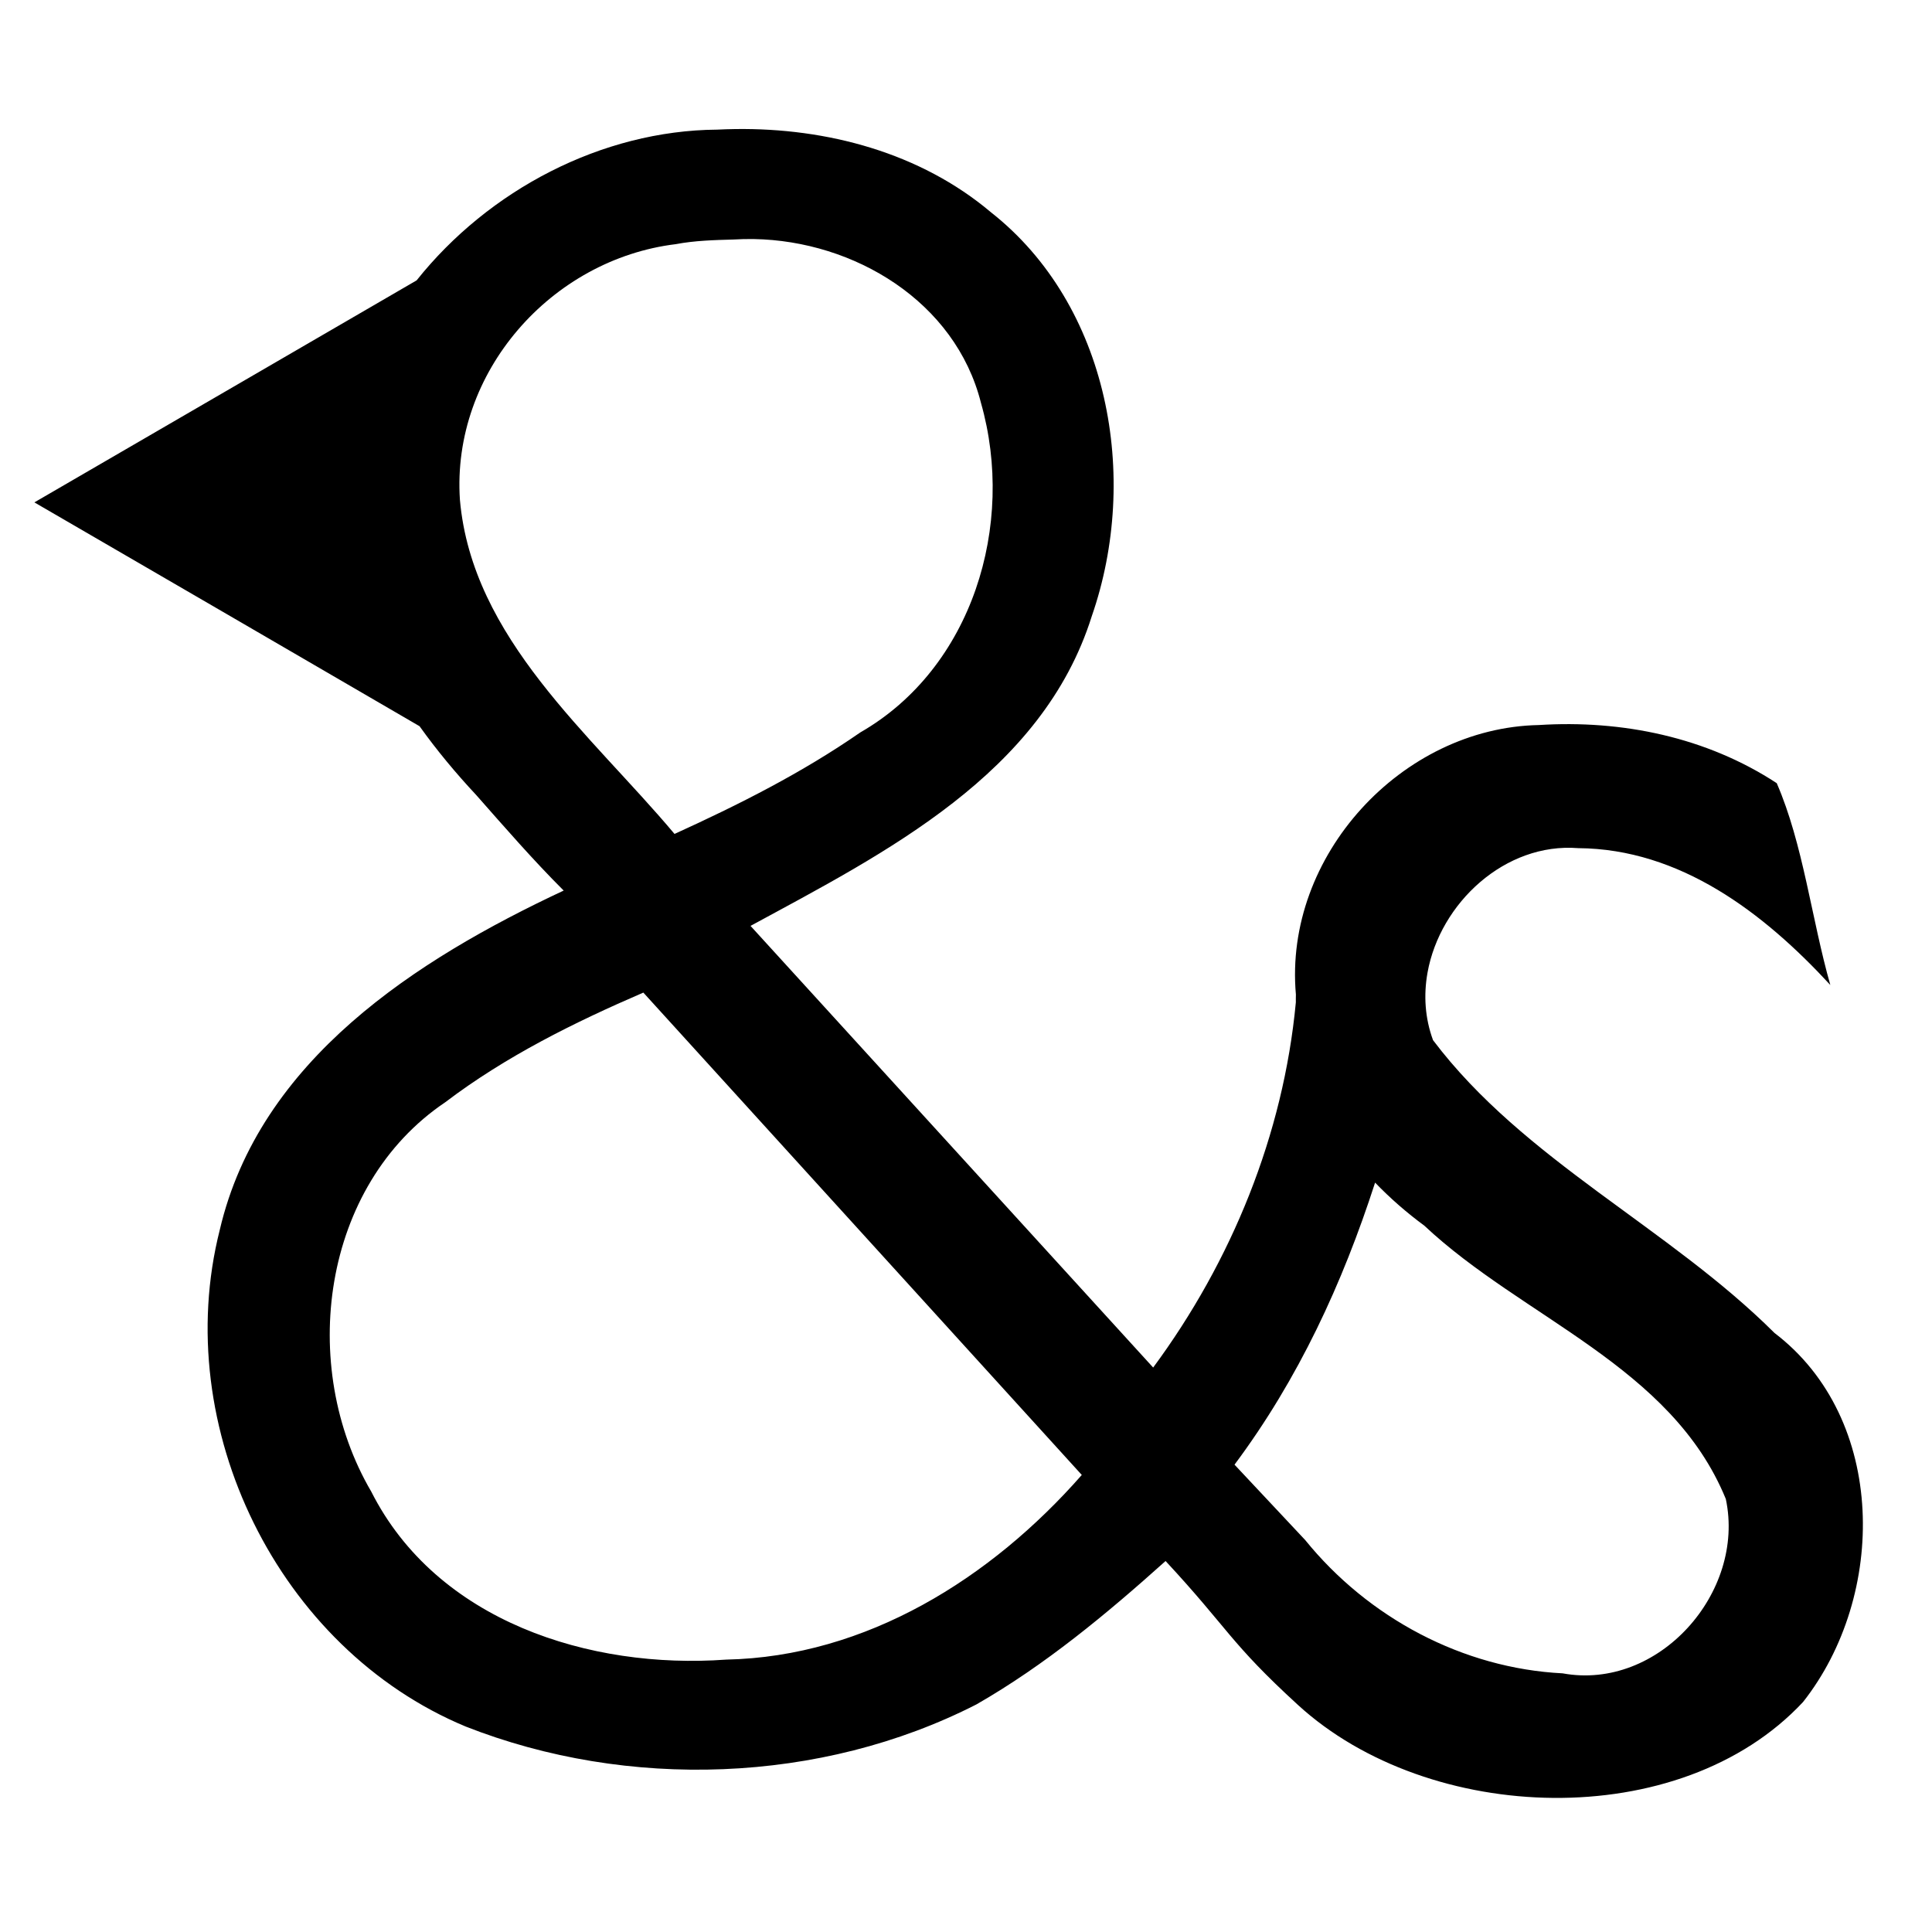<?xml version="1.0" encoding="UTF-8" standalone="no"?>
<!-- Created with Inkscape (http://www.inkscape.org/) -->

<svg xmlns:dc="http://purl.org/dc/elements/1.1/" xmlns:cc="http://creativecommons.org/ns#" xmlns:rdf="http://www.w3.org/1999/02/22-rdf-syntax-ns#"
    xmlns="http://www.w3.org/2000/svg" xmlns:sodipodi="http://sodipodi.sourceforge.net/DTD/sodipodi-0.dtd"
    xmlns:inkscape="http://www.inkscape.org/namespaces/inkscape" width="300" height="300" id="svg3015" version="1.1"
    inkscape:version="0.91 r13725" sodipodi:docname="icon_black.svg" inkscape:export-filename="w:\Android\AndStatus\andstatus\app\src\main\res\drawable-mdpi\icon_black_24dp.png"
    inkscape:export-xdpi="7.1999998" inkscape:export-ydpi="7.1999998">
  <defs
     id="defs3017" />
  <sodipodi:namedview
     id="base"
     pagecolor="#d4d4d4"
     bordercolor="#666666"
     borderopacity="1.0"
     inkscape:pageopacity="0"
     inkscape:pageshadow="2"
     inkscape:zoom="2.0302735"
     inkscape:cx="83.543247"
     inkscape:cy="149.24158"
     inkscape:document-units="px"
     inkscape:current-layer="layer1"
     showgrid="true"
     fit-margin-top="0"
     fit-margin-left="0"
     fit-margin-right="0"
     fit-margin-bottom="0"
     inkscape:window-width="1018"
     inkscape:window-height="743"
     inkscape:window-x="196"
     inkscape:window-y="7"
     inkscape:window-maximized="0">
    <inkscape:grid
       type="xygrid"
       id="grid3754"
       empspacing="5"
       visible="true"
       enabled="true"
       snapvisiblegridlinesonly="true" />
  </sodipodi:namedview>
  <g
     inkscape:label="Capa 1"
     inkscape:groupmode="layer"
     id="layer1"
     transform="translate(-264.286,-359.505)">
    <path
       inkscape:connector-curvature="0"
       style="fill:#1067a0;fill-opacity:0;fill-rule:nonzero;stroke:none"
       d="m 564.286,509.505 c 0,82.843 -67.157,150 -150,150 -82.843,0 -150,-67.157 -150,-150 0,-82.843 67.157,-150 150,-150 82.843,0 150,67.157 150,150 z"
       id="path2985" />
    <path
       style="fill:#000000;fill-opacity:1;fill-rule:nonzero;stroke:none"
       d="m 378.478,379.544 c -0.947,0.013 -1.891,0.042 -2.834,0.09 -17.946,0.136 -35.485,9.376 -46.667,23.409 -19.789,11.482 -39.557,22.998 -59.352,34.471 19.942,11.575 39.882,23.153 59.808,34.756 2.696,3.772 5.675,7.342 8.796,10.683 4.421,5.009 8.833,10.099 13.586,14.839 -22.85,10.701 -47.244,26.31 -53.406,52.701 -7.759,30.669 9.131,65.015 38.175,77.102 25.137,9.894 55.143,8.916 79.303,-3.42 10.658,-6.102 20.245,-14.073 29.389,-22.276 9.808,10.561 9.938,12.629 20.564,22.355 20.319,18.597 59.288,20.033 78.419,-0.459 13.021,-16.504 13.087,-43.976 -4.432,-57.311 -16.482,-16.424 -38.944,-26.816 -53.021,-45.464 -1.263,-3.428 -1.471,-6.998 -0.865,-10.429 0.004,-0.024 0.009,-0.048 0.014,-0.071 l -0.002,0 c 1.947,-10.814 12.062,-20.215 23.396,-19.315 15.802,0.108 28.78,10.001 39.147,21.248 -2.929,-10.3 -4.198,-21.838 -8.321,-31.339 -10.92,-7.15 -23.993,-9.844 -36.953,-9.025 -21.261,0.417 -39.631,20.316 -37.71,41.849 -0.02,0.408 -0.004,0.809 -0.009,1.214 -1.931,20.522 -9.958,40.193 -22.155,56.704 l -62.522,-68.58 c 20.888,-11.331 45.296,-23.582 52.99,-48.094 7.5,-21.573 2.697,-48.275 -15.659,-62.716 -10.966,-9.259 -25.474,-13.113 -39.679,-12.923 z m 2.849,17.081 c 15.583,0.267 31.303,9.682 35.28,25.43 5.407,18.96 -1.329,41.185 -18.737,51.183 -9.08,6.291 -18.864,11.217 -28.845,15.76 -12.967,-15.454 -31.412,-30.332 -33.322,-51.863 -1.343,-19.866 14.22,-37.362 33.511,-39.716 2.936,-0.558 5.969,-0.639 9.002,-0.723 1.034,-0.065 2.072,-0.087 3.111,-0.069 z m -17.143,117.009 68.082,74.901 c -14.074,16.039 -33.453,28.221 -55.222,28.673 -21.164,1.535 -44.919,-5.938 -55.108,-26.084 -11.417,-19.49 -7.726,-47.526 11.498,-60.469 9.372,-7.118 20.027,-12.395 30.75,-17.021 z m 113.625,29.506 c 2.366,2.458 4.946,4.698 7.636,6.676 15.287,14.367 38.389,21.813 46.825,42.451 3.096,14.531 -10.452,29.808 -25.341,27.074 -15.441,-0.775 -30.165,-8.565 -40.017,-20.753 2e-4,0.002 -2e-4,0.005 0,0.007 -5.217,-5.544 -5.712,-6.114 -10.931,-11.659 9.931,-13.307 16.789,-28.187 21.829,-43.795 z"
       id="less-letter"
       inkscape:connector-curvature="0"
       sodipodi:nodetypes="sccccccccccsccccccccccccccccssccccccscccccccccccccccc"
       inkscape:export-filename="W:\Android\AndStatus\andstatus\app\src\main\res\drawable-xxhdpi\icon_black_24dp.png"
       inkscape:export-xdpi="202.5"
       inkscape:export-ydpi="202.5" />
  </g>
</svg>
